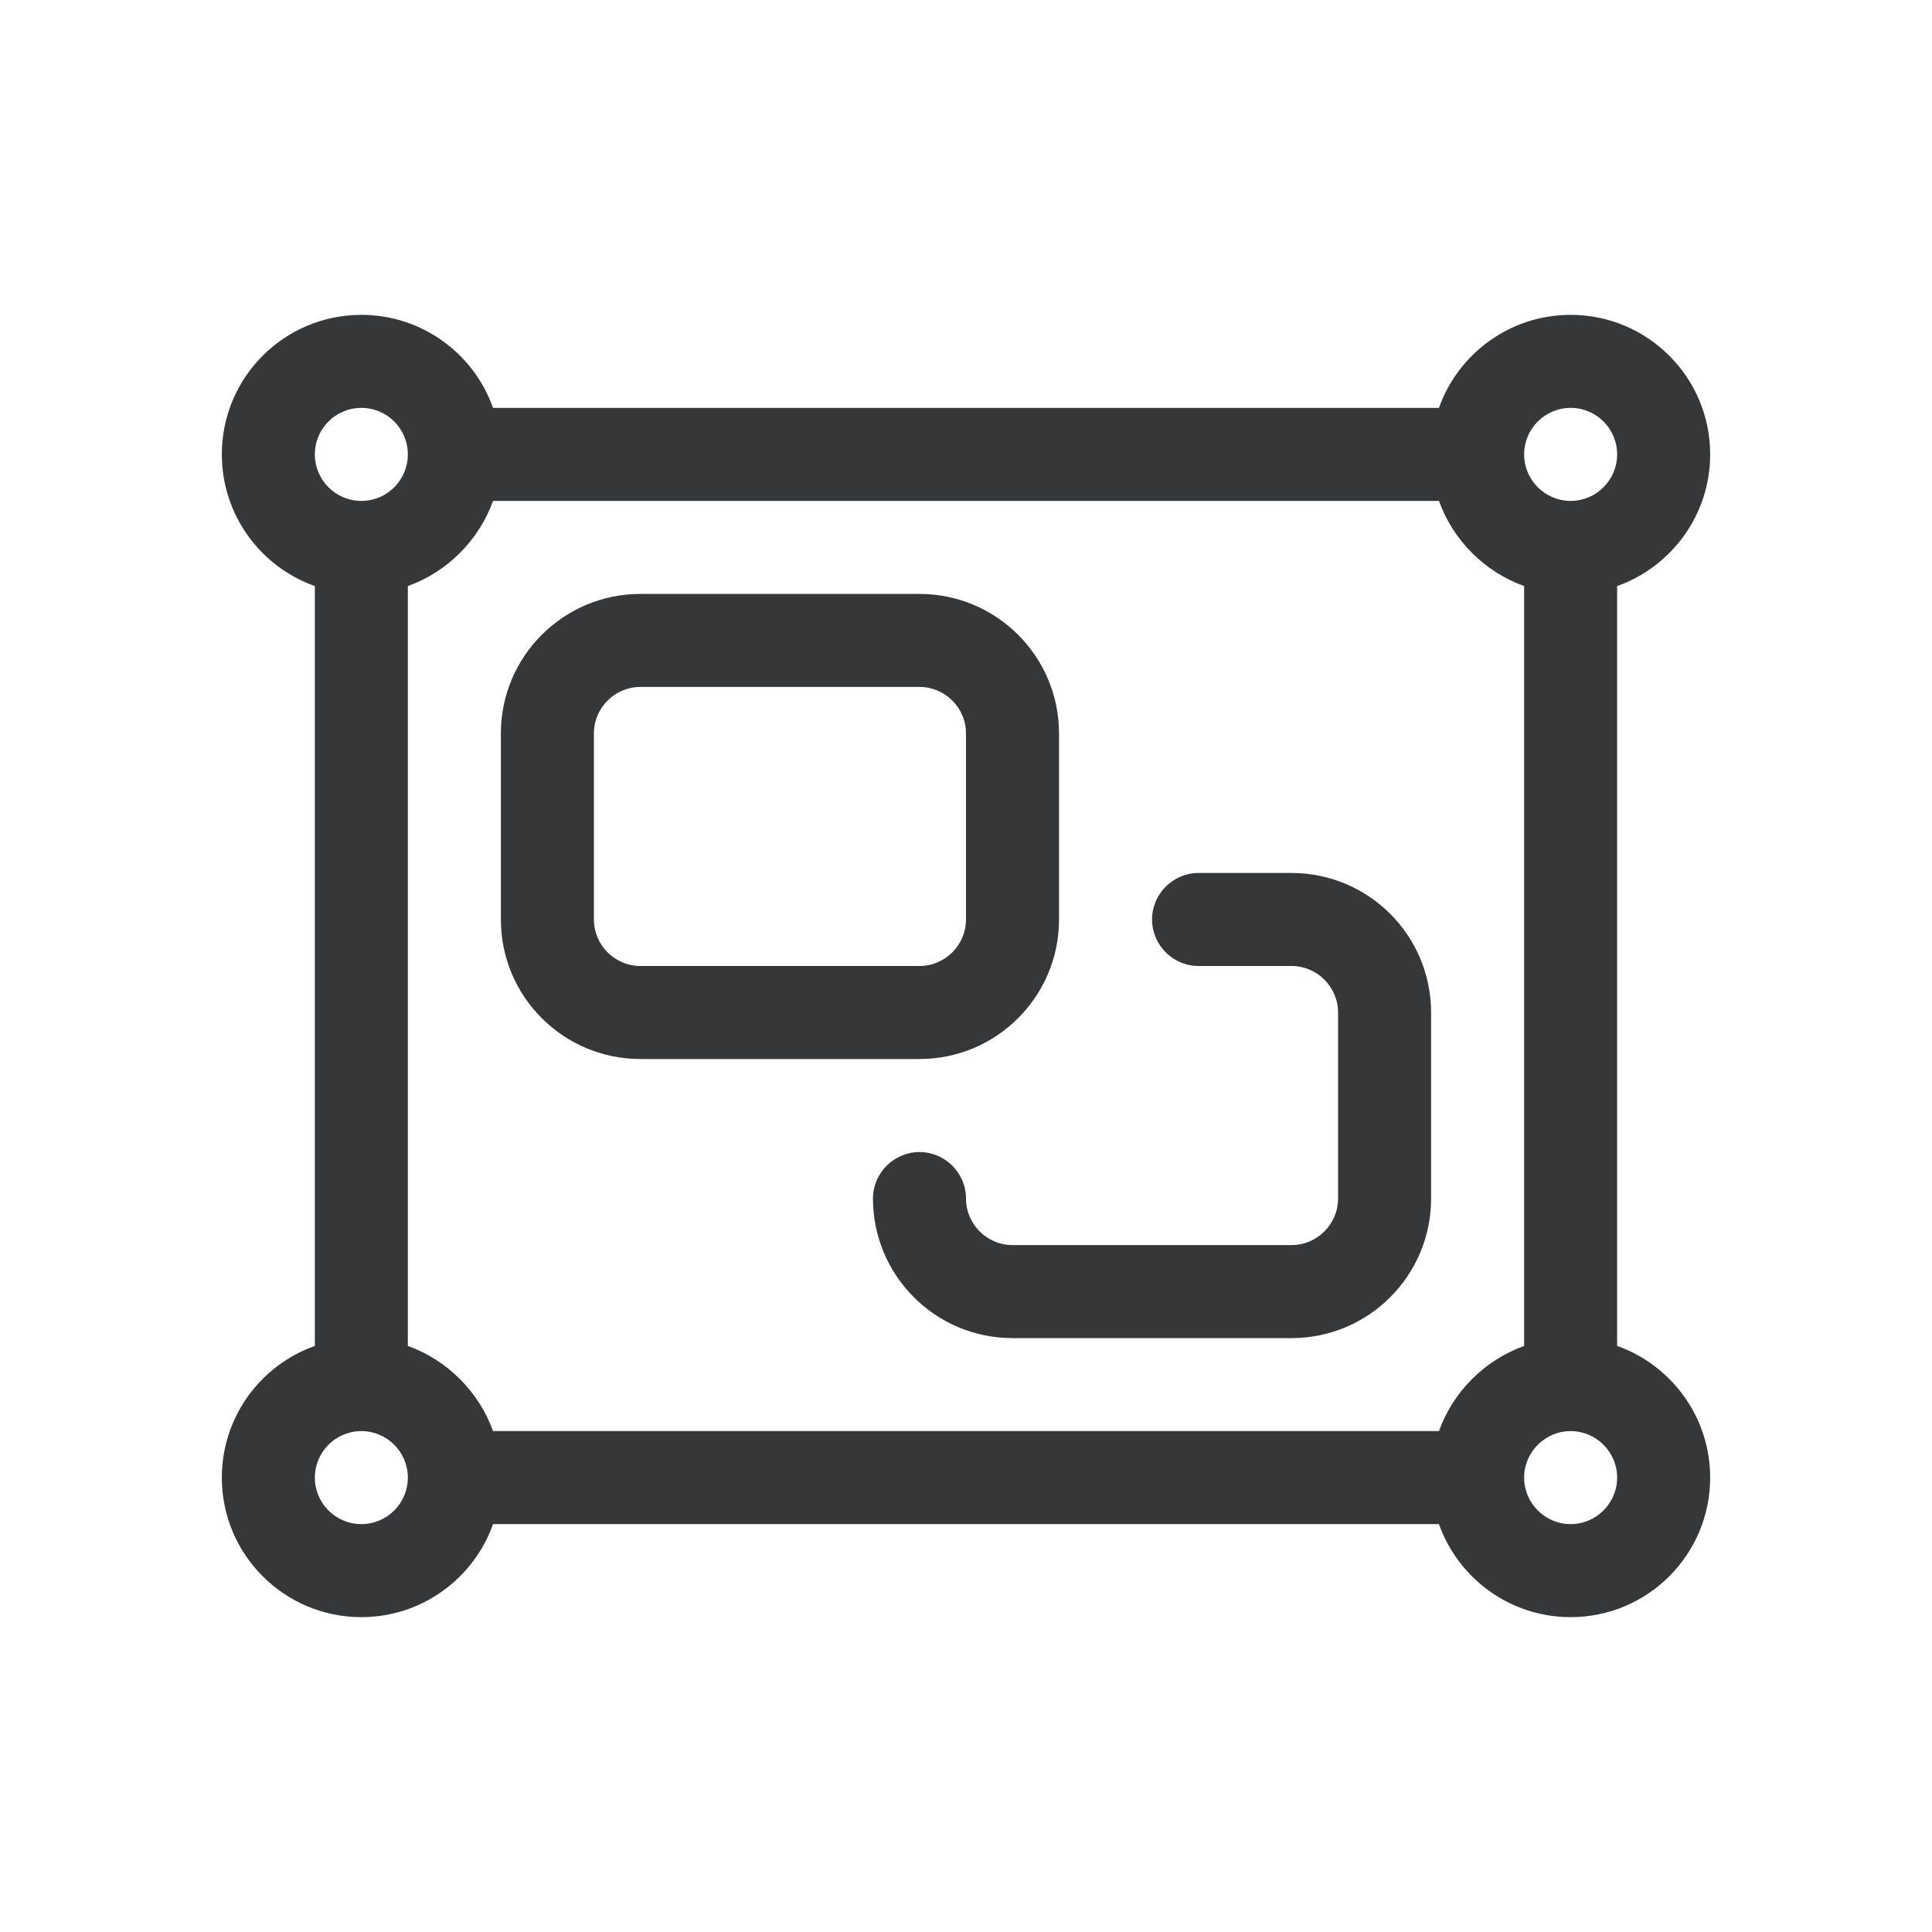 <svg width="60" height="60" viewBox="0 0 60 60" fill="none" xmlns="http://www.w3.org/2000/svg">
<path d="M28.555 18.445C30.948 18.445 32.889 20.386 32.889 22.778V28.556C32.889 30.948 30.948 32.889 28.555 32.889H19.889C17.496 32.889 15.555 30.948 15.555 28.556V22.778C15.555 20.386 17.496 18.445 19.889 18.445H28.555ZM18.444 28.556C18.444 29.35 19.094 30 19.889 30H28.555C29.35 30 30 29.35 30 28.556V22.778C30 21.983 29.35 21.333 28.555 21.333H19.889C19.094 21.333 18.444 21.983 18.444 22.778V28.556ZM35.778 28.556C35.778 27.761 36.428 27.111 37.222 27.111H40.111C42.503 27.111 44.444 29.052 44.444 31.445V37.222C44.444 39.615 42.503 41.556 40.111 41.556H31.444C29.052 41.556 27.111 39.615 27.111 37.222C27.111 36.428 27.761 35.778 28.555 35.778C29.35 35.778 30 36.428 30 37.222C30 38.017 30.65 38.667 31.444 38.667H40.111C40.905 38.667 41.555 38.017 41.555 37.222V31.445C41.555 30.65 40.905 30 40.111 30H37.222C36.428 30 35.778 29.35 35.778 28.556ZM9.778 18.201C8.095 17.605 6.889 15.998 6.889 14.111C6.889 11.718 8.829 9.778 11.222 9.778C13.109 9.778 14.716 10.984 15.312 12.667H44.688C45.284 10.984 46.891 9.778 48.778 9.778C51.17 9.778 53.111 11.718 53.111 14.111C53.111 15.998 51.901 17.605 50.222 18.201V41.799C51.901 42.395 53.111 44.002 53.111 45.889C53.111 48.281 51.17 50.222 48.778 50.222C46.891 50.222 45.284 49.013 44.688 47.333H15.312C14.716 49.013 13.109 50.222 11.222 50.222C8.829 50.222 6.889 48.281 6.889 45.889C6.889 44.002 8.095 42.395 9.778 41.799V18.201ZM12.666 18.201V41.799C13.894 42.242 14.869 43.217 15.312 44.444H44.688C45.13 43.217 46.105 42.242 47.333 41.799V18.201C46.105 17.758 45.13 16.783 44.688 15.556H15.312C14.869 16.783 13.894 17.758 12.666 18.201ZM47.333 45.889C47.333 46.683 47.983 47.333 48.778 47.333C49.572 47.333 50.222 46.683 50.222 45.889C50.222 45.094 49.572 44.444 48.778 44.444C47.983 44.444 47.333 45.094 47.333 45.889ZM12.666 45.889C12.666 45.094 12.02 44.444 11.222 44.444C10.424 44.444 9.778 45.094 9.778 45.889C9.778 46.683 10.424 47.333 11.222 47.333C12.02 47.333 12.666 46.683 12.666 45.889ZM47.333 14.111C47.333 14.909 47.983 15.556 48.778 15.556C49.572 15.556 50.222 14.909 50.222 14.111C50.222 13.313 49.572 12.667 48.778 12.667C47.983 12.667 47.333 13.313 47.333 14.111ZM12.666 14.111C12.666 13.313 12.02 12.667 11.222 12.667C10.424 12.667 9.778 13.313 9.778 14.111C9.778 14.909 10.424 15.556 11.222 15.556C12.02 15.556 12.666 14.909 12.666 14.111Z" fill="#353739"/>
</svg>
